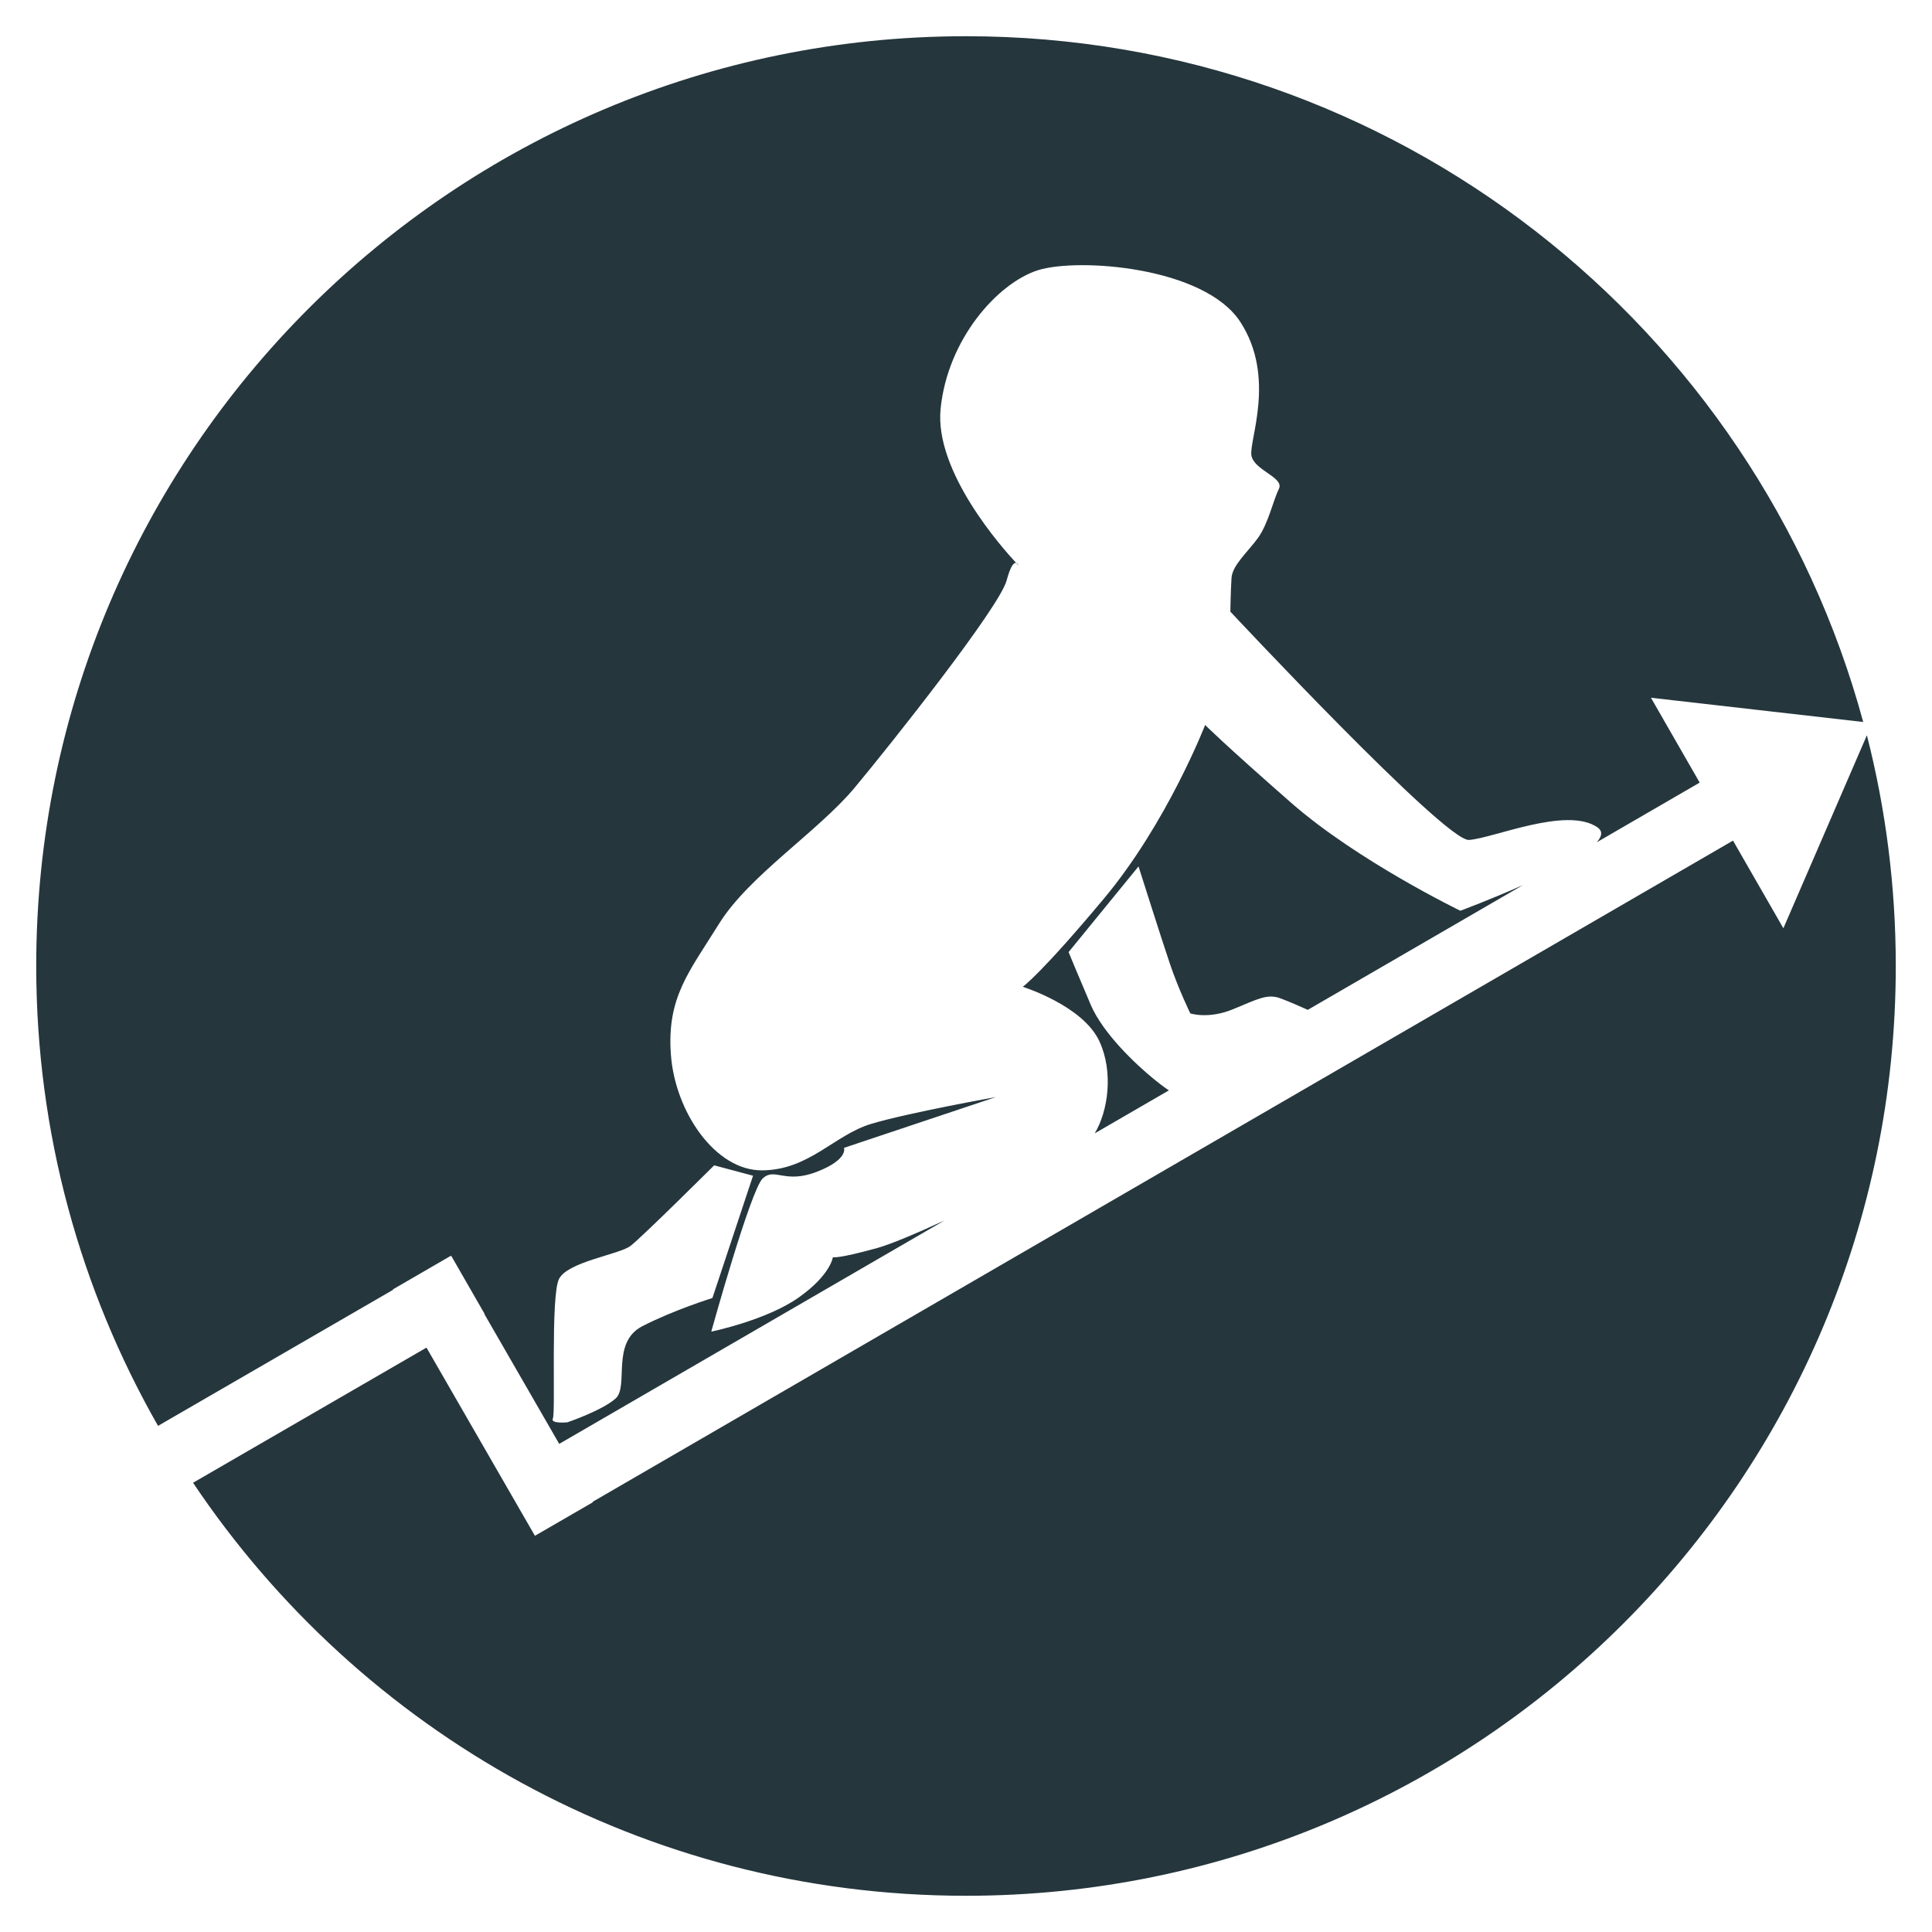 <?xml version="1.0" encoding="utf-8"?>
<!DOCTYPE svg PUBLIC "-//W3C//DTD SVG 1.1//EN" "http://www.w3.org/Graphics/SVG/1.1/DTD/svg11.dtd">
<svg version="1.1" baseProfile="full"
 xmlns="http://www.w3.org/2000/svg"
 width="40px" height="40px" viewBox="0 0 40 40">
<path fill-rule="evenodd"  fill="rgb( 37, 54, 61 )"
 d="M20.000,39.250 C13.328,39.250 7.451,35.855 3.997,30.699 C3.997,30.699 8.830,27.901 8.830,27.901 C8.830,27.901 11.075,31.797 11.075,31.797 C11.075,31.797 12.274,31.103 12.274,31.103 C12.274,31.103 12.269,31.094 12.269,31.094 C12.269,31.094 35.880,17.404 35.880,17.404 C35.880,17.404 36.923,19.219 36.923,19.219 C36.923,19.219 38.652,15.223 38.652,15.223 C39.042,16.751 39.250,18.351 39.250,20.000 C39.250,30.631 30.631,39.250 20.000,39.250 ZM23.899,22.349 C24.046,22.468 24.140,22.536 24.201,22.575 C24.201,22.575 22.665,23.465 22.665,23.465 C22.942,23.007 23.057,22.197 22.762,21.559 C22.421,20.819 21.175,20.431 21.175,20.431 C21.175,20.431 21.540,20.178 22.851,18.610 C24.163,17.042 24.951,15.010 24.951,15.010 C24.951,15.010 25.355,15.415 26.732,16.621 C28.109,17.827 30.235,18.856 30.235,18.856 C30.235,18.856 30.861,18.624 31.532,18.324 C31.532,18.324 27.076,20.908 27.076,20.908 C26.936,20.845 26.692,20.737 26.509,20.669 C26.239,20.570 26.047,20.681 25.531,20.894 C25.015,21.107 24.644,20.981 24.644,20.981 C24.644,20.981 24.400,20.483 24.220,19.949 C24.039,19.414 23.572,17.938 23.572,17.938 C23.572,17.938 22.124,19.712 22.124,19.712 C22.124,19.712 22.336,20.228 22.585,20.809 C22.835,21.389 23.500,22.026 23.899,22.349 ZM35.190,16.203 C35.190,16.203 33.059,17.439 33.059,17.439 C33.168,17.316 33.188,17.209 33.073,17.129 C32.436,16.688 30.906,17.360 30.412,17.390 C29.918,17.420 25.473,12.663 25.473,12.663 C25.473,12.663 25.480,12.232 25.497,11.967 C25.515,11.701 25.829,11.434 26.043,11.140 C26.257,10.846 26.360,10.360 26.478,10.121 C26.596,9.883 25.960,9.739 25.909,9.428 C25.857,9.117 26.424,7.810 25.679,6.664 C24.933,5.519 22.312,5.331 21.485,5.596 C20.658,5.861 19.620,7.016 19.474,8.463 C19.343,9.768 20.759,11.355 21.039,11.655 C20.996,11.643 20.928,11.696 20.841,12.018 C20.693,12.573 18.448,15.405 17.693,16.310 C16.937,17.216 15.504,18.130 14.886,19.127 C14.267,20.123 13.803,20.648 13.890,21.833 C13.976,23.018 14.809,24.241 15.783,24.231 C16.757,24.222 17.276,23.496 18.039,23.268 C18.802,23.039 20.617,22.714 20.617,22.714 C20.617,22.714 17.474,23.765 17.474,23.765 C17.474,23.765 17.571,24.007 16.908,24.262 C16.246,24.517 16.044,24.166 15.793,24.396 C15.542,24.626 14.726,27.570 14.726,27.570 C14.726,27.570 15.868,27.335 16.534,26.865 C17.200,26.394 17.244,26.028 17.244,26.028 C17.244,26.028 17.313,26.073 18.159,25.840 C18.436,25.763 18.963,25.542 19.557,25.267 C19.557,25.267 11.578,29.894 11.578,29.894 C11.578,29.894 10.029,27.207 10.029,27.207 C10.029,27.207 10.034,27.204 10.034,27.204 C10.034,27.204 9.345,26.005 9.345,26.005 C9.345,26.005 9.339,26.009 9.339,26.009 C9.339,26.009 9.334,26.000 9.334,26.000 C9.334,26.000 8.135,26.695 8.135,26.695 C8.135,26.695 8.140,26.703 8.140,26.703 C8.140,26.703 3.272,29.521 3.272,29.521 C1.670,26.713 0.750,23.465 0.750,20.000 C0.750,9.369 9.369,0.750 20.000,0.750 C28.883,0.750 36.356,6.768 38.576,14.948 C38.576,14.948 34.181,14.446 34.181,14.446 C34.181,14.446 35.190,16.203 35.190,16.203 ZM11.573,26.481 C11.396,26.839 11.506,29.246 11.447,29.366 C11.388,29.485 11.749,29.447 11.749,29.447 C11.749,29.447 12.462,29.205 12.744,28.956 C13.027,28.708 12.641,27.796 13.298,27.458 C13.955,27.120 14.750,26.874 14.750,26.874 C14.750,26.874 15.591,24.342 15.591,24.342 C15.591,24.342 14.786,24.127 14.786,24.127 C14.786,24.127 13.290,25.616 13.053,25.796 C12.815,25.975 11.750,26.123 11.573,26.481 ZM21.087,11.706 C21.087,11.706 21.070,11.688 21.039,11.655 C21.070,11.663 21.087,11.706 21.087,11.706 Z"/>
</svg>